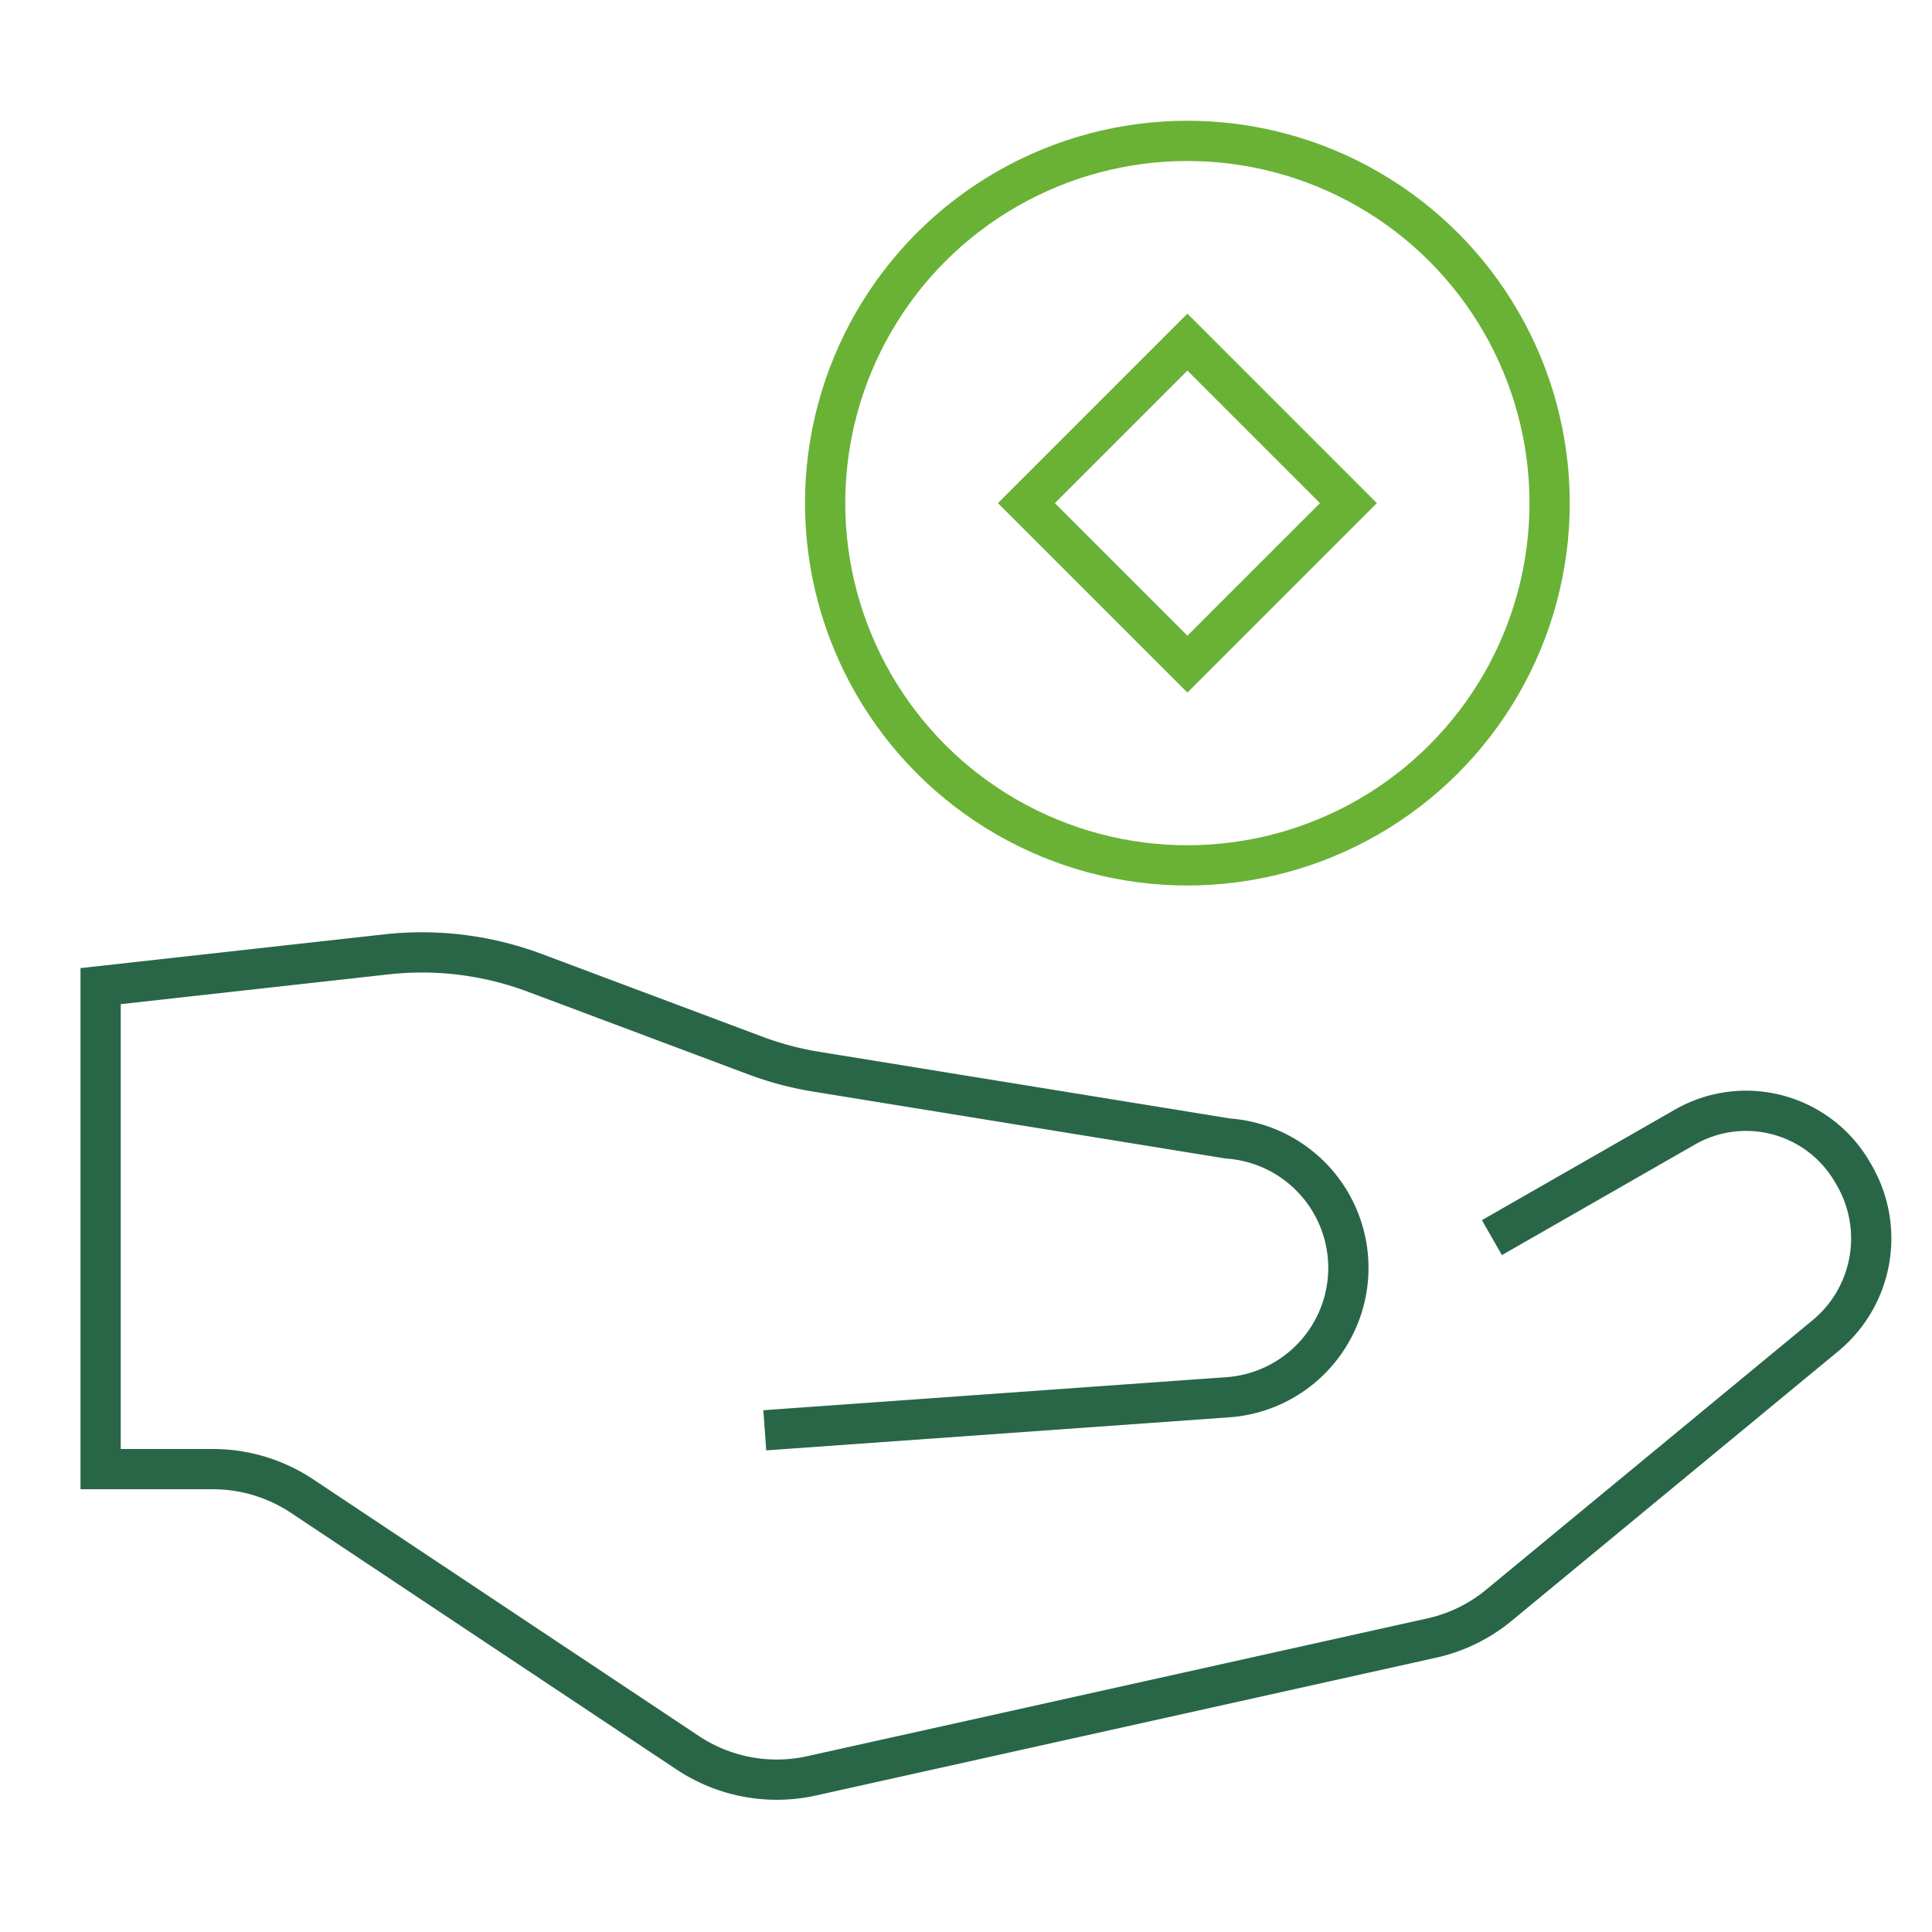 <svg xmlns="http://www.w3.org/2000/svg" xmlns:xlink="http://www.w3.org/1999/xlink" x="0px" y="0px" width="48px" height="48px" viewBox="0 0 48 48"><g stroke-width="1" transform="translate(0.5, 0.5)"><path d="M37,30l4.365-2.5a3.054,3.054,0,0,1,4.157,1.119l.036.062a3.135,3.135,0,0,1-.7,4l-8.117,6.7a3.966,3.966,0,0,1-1.675.817l-15.4,3.422a4,4,0,0,1-3.086-.577L7.008,36.672A4,4,0,0,0,4.789,36H2V24l7.1-.789a7.99,7.99,0,0,1,3.692.461l5.465,2.049a7.936,7.936,0,0,0,1.528.406l10.224,1.659A3.223,3.223,0,0,1,33,31h0a3.223,3.223,0,0,1-2.992,3.214L19,35" fill="none" stroke="#296647" stroke-linecap="square" stroke-miterlimit="10" stroke-width="1" stroke-linejoin="miter"></path><circle cx="29" cy="12" r="9" fill="none" stroke="#69b236" stroke-linecap="square" stroke-miterlimit="10" stroke-width="1" data-color="color-2" stroke-linejoin="miter"></circle><rect x="26.172" y="9.172" width="5.657" height="5.657" stroke-width="1" fill="none" stroke="#69b236" stroke-linecap="square" stroke-miterlimit="10" transform="translate(0.009 24.021) rotate(-45)" data-color="color-2" stroke-linejoin="miter"></rect></g></svg>